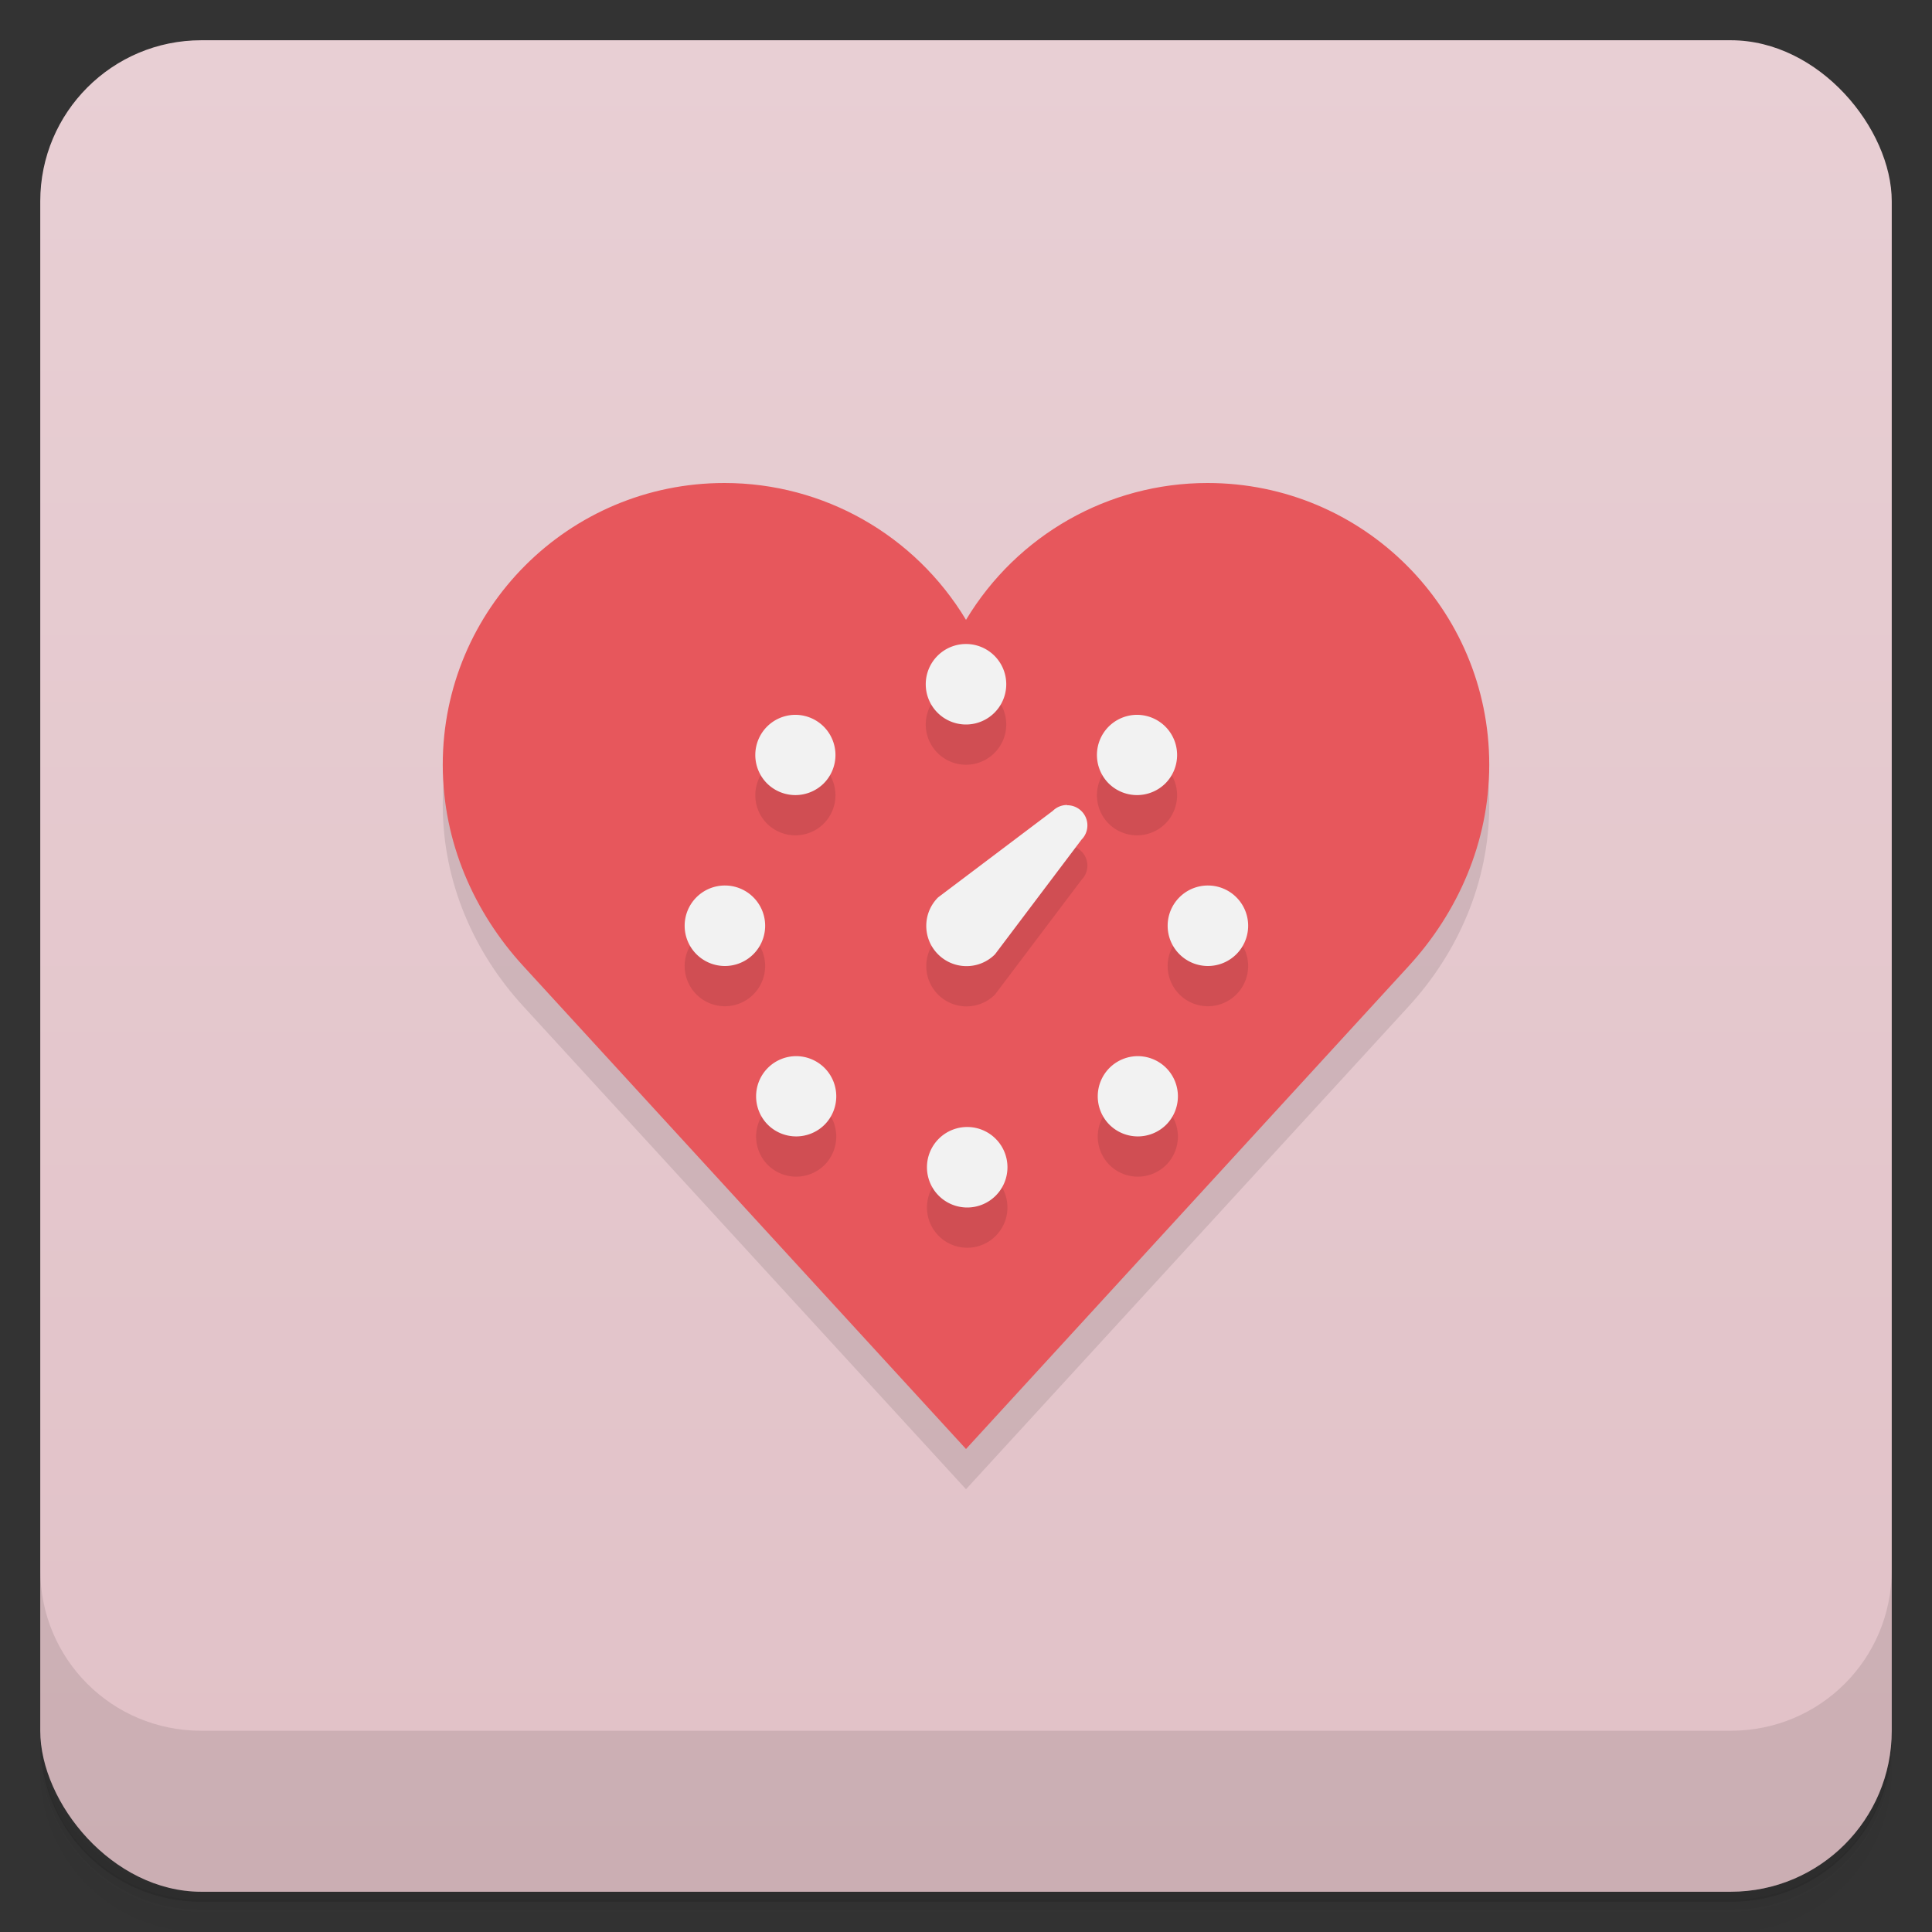 <svg version="1.1" viewBox="0 0 48 48" xmlns="http://www.w3.org/2000/svg">
 <rect x="0" y="0" width="48" height="48" fill="#333333" stroke="none"/>
 <defs>
  <linearGradient id="bg" x2="0" y1="1" y2="47" gradientUnits="userSpaceOnUse">
   <stop style="stop-color:#e8cfd4" offset="0"/>
   <stop style="stop-color:#e1c1c7" offset="1"/>
  </linearGradient>
 </defs>
 <path d="m1 43v0.25c0 2.22 1.78 4 4 4h38c2.22 0 4-1.78 4-4v-0.25c0 2.22-1.78 4-4 4h-38c-2.22 0-4-1.78-4-4zm0 0.5v0.5c0 2.22 1.78 4 4 4h38c2.22 0 4-1.78 4-4v-0.5c0 2.22-1.78 4-4 4h-38c-2.22 0-4-1.78-4-4z" style="opacity:.02"/>
 <path d="m1 43.2v0.25c0 2.22 1.78 4 4 4h38c2.22 0 4-1.78 4-4v-0.25c0 2.22-1.78 4-4 4h-38c-2.22 0-4-1.78-4-4z" style="opacity:.05"/>
 <path d="m1 43v0.25c0 2.22 1.78 4 4 4h38c2.22 0 4-1.78 4-4v-0.25c0 2.22-1.78 4-4 4h-38c-2.22 0-4-1.78-4-4z" style="opacity:.1"/>
 <rect x="1" y="1" width="46" height="46" rx="4" style="fill:url(#bg)"/>
 <path d="m1 39v4c0 2.22 1.78 4 4 4h38c2.22 0 4-1.78 4-4v-4c0 2.22-1.78 4-4 4h-38c-2.22 0-4-1.78-4-4z" style="opacity:.1"/>
 <path d="m18 13c-3.87-2.62e-4 -7 3.13-7 7 0 1.93 0.789 3.68 2 5l11 12 11-12c1.21-1.32 2-3.07 2-5 0-3.87-3.13-7-7-7-2.46 1.67e-4 -4.73 1.29-6 3.4-1.27-2.11-3.54-3.4-6-3.4z" style="opacity:.1"/>
 <path d="m18 12c-3.87-2.62e-4 -7 3.13-7 7 0 1.93 0.789 3.68 2 5l11 12 11-12c1.21-1.32 2-3.07 2-5 0-3.87-3.13-7-7-7-2.46 1.67e-4 -4.73 1.29-6 3.4-1.27-2.11-3.54-3.4-6-3.4z" style="fill:#e7575c"/>
 <path d="m24 17a1 1 0 0 0-1 1 1 1 0 0 0 1 1 1 1 0 0 0 1-1 1 1 0 0 0-1-1zm-4.21 1.76a1 1 0 0 0-0.734 0.293 1 1 0 0 0 0 1.41 1 1 0 0 0 1.41 0 1 1 0 0 0 0-1.41 1 1 0 0 0-0.68-0.293zm8.49 0a1 1 0 0 0-0.736 0.293 1 1 0 0 0 0 1.41 1 1 0 0 0 1.41 0 1 1 0 0 0 0-1.41 1 1 0 0 0-0.678-0.293zm-1.77 2.24c-0.138 0-0.263 0.056-0.354 0.146l-2.85 2.15c-0.181 0.181-0.293 0.431-0.293 0.707 0 0.552 0.448 1 1 1 0.276 0 0.526-0.112 0.707-0.293l2.15-2.85c0.09-0.09 0.146-0.215 0.146-0.354 0-0.276-0.224-0.5-0.5-0.5zm-8.5 2a1 1 0 0 0-1 1 1 1 0 0 0 1 1 1 1 0 0 0 1-1 1 1 0 0 0-1-1zm12 0a1 1 0 0 0-1 1 1 1 0 0 0 1 1 1 1 0 0 0 1-1 1 1 0 0 0-1-1zm-10.2 4.24a1 1 0 0 0-0.734 0.293 1 1 0 0 0 0 1.41 1 1 0 0 0 1.41 0 1 1 0 0 0 0-1.41 1 1 0 0 0-0.68-0.293zm8.49 0a1 1 0 0 0-0.736 0.293 1 1 0 0 0 0 1.41 1 1 0 0 0 1.41 0 1 1 0 0 0 0-1.41 1 1 0 0 0-0.678-0.293zm-4.27 1.76a1 1 0 0 0-1 1 1 1 0 0 0 1 1 1 1 0 0 0 1-1 1 1 0 0 0-1-1z" style="opacity:.1"/>
 <path d="m24 16a1 1 0 0 0-1 1 1 1 0 0 0 1 1 1 1 0 0 0 1-1 1 1 0 0 0-1-1zm-4.21 1.76a1 1 0 0 0-0.734 0.293 1 1 0 0 0 0 1.41 1 1 0 0 0 1.41 0 1 1 0 0 0 0-1.41 1 1 0 0 0-0.68-0.293zm8.49 0a1 1 0 0 0-0.736 0.293 1 1 0 0 0 0 1.41 1 1 0 0 0 1.41 0 1 1 0 0 0 0-1.41 1 1 0 0 0-0.678-0.293zm-1.77 2.24c-0.138 0-0.263 0.056-0.354 0.146l-2.85 2.15c-0.181 0.181-0.293 0.431-0.293 0.707 0 0.552 0.448 1 1 1 0.276 0 0.526-0.112 0.707-0.293l2.15-2.85c0.09-0.09 0.146-0.215 0.146-0.354 0-0.276-0.224-0.5-0.5-0.5zm-8.5 2a1 1 0 0 0-1 1 1 1 0 0 0 1 1 1 1 0 0 0 1-1 1 1 0 0 0-1-1zm12 0a1 1 0 0 0-1 1 1 1 0 0 0 1 1 1 1 0 0 0 1-1 1 1 0 0 0-1-1zm-10.2 4.24a1 1 0 0 0-0.734 0.293 1 1 0 0 0 0 1.41 1 1 0 0 0 1.41 0 1 1 0 0 0 0-1.41 1 1 0 0 0-0.68-0.293zm8.49 0a1 1 0 0 0-0.736 0.293 1 1 0 0 0 0 1.41 1 1 0 0 0 1.41 0 1 1 0 0 0 0-1.41 1 1 0 0 0-0.678-0.293zm-4.27 1.76a1 1 0 0 0-1 1 1 1 0 0 0 1 1 1 1 0 0 0 1-1 1 1 0 0 0-1-1z" style="fill:#f2f2f2"/>
</svg>
